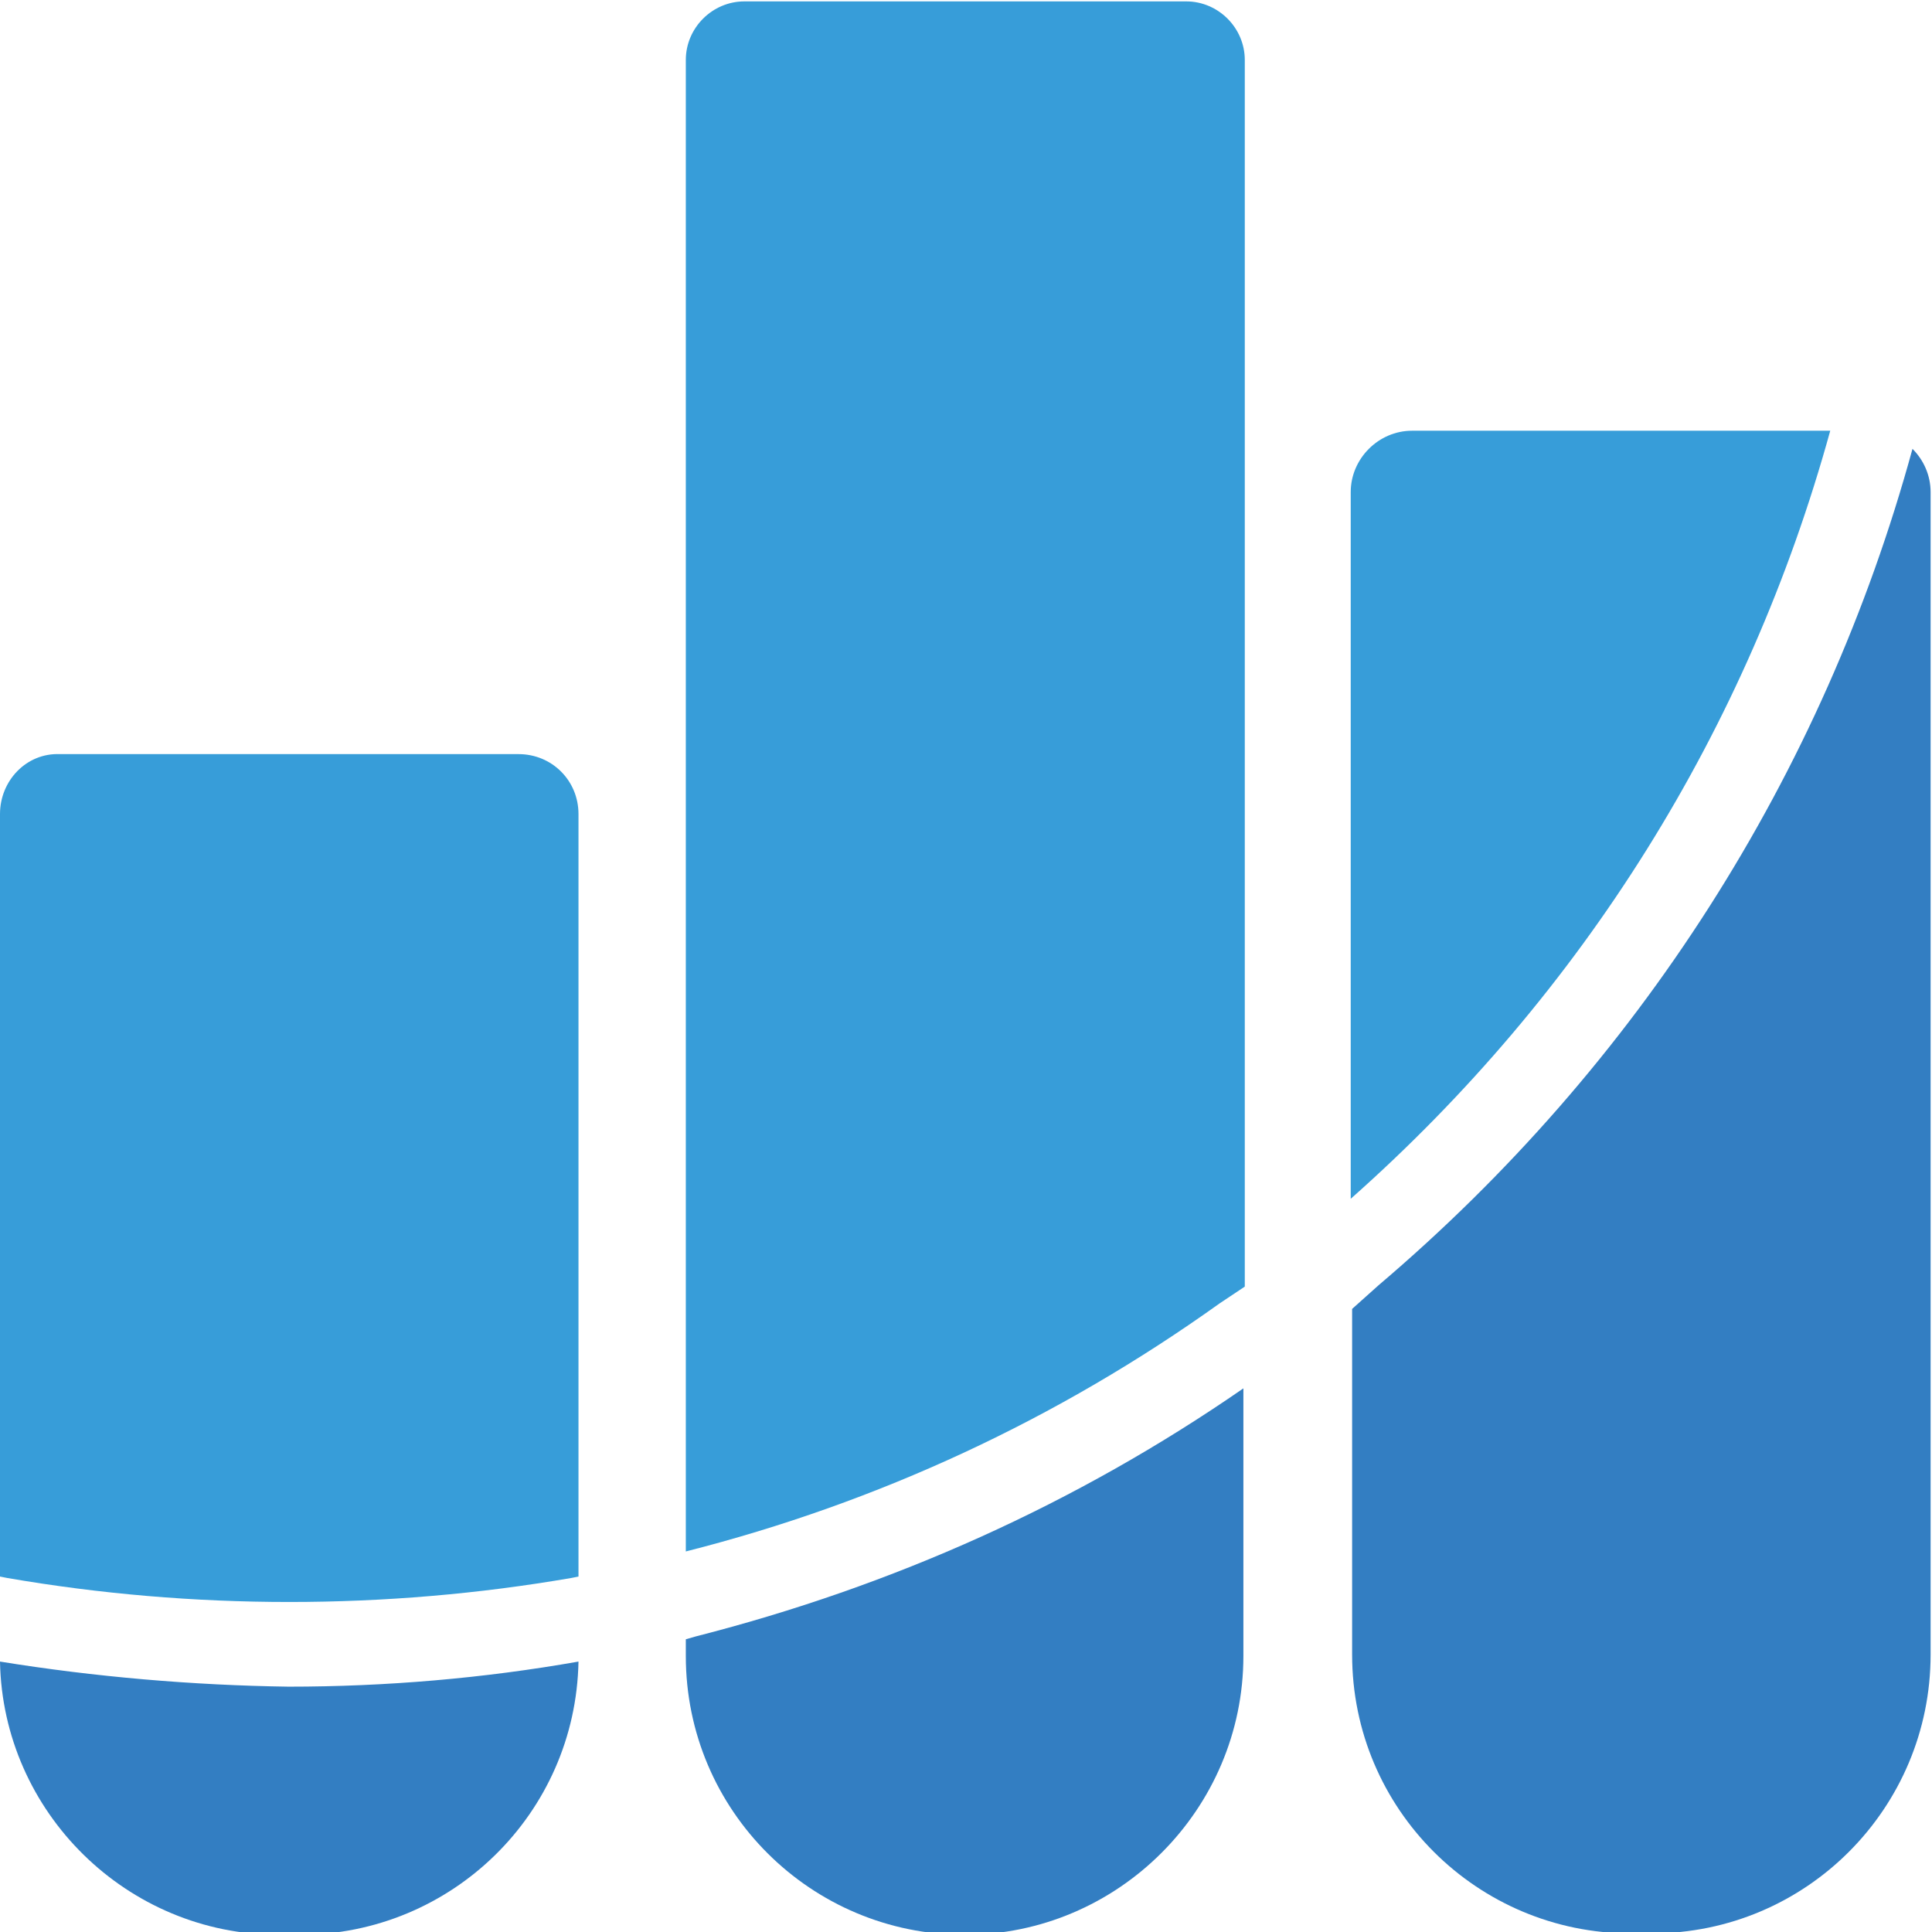 <svg xmlns="http://www.w3.org/2000/svg" viewBox="0 0 138.6 138.6"><path d="M41 113.2l.5-.1V58.4c0-2.4-1.9-4.3-4.3-4.3H4.3C1.9 54 0 56 0 58.4v54.7l.5.1c13.3 2.3 27.2 2.3 40.5 0z" fill="#379dd9"/><path d="M89.3 92.3v-88C89.3 2 87.4.1 85.1.1H53.4c-2.3 0-4.2 1.9-4.2 4.2v107c13.8-3.5 26.7-9.5 38.3-17.8l1.8-1.2z" fill="#379dd9"/><path d="M131.3 30.9h-30c-2.4 0-4.4 2-4.4 4.4V86c16.7-14.8 28.5-33.7 34.4-55.1z" fill="#379dd9"/><path d="M0 119.2c.2 10.8 9.1 19.6 20 19.6h1.5c10.9 0 19.8-8.7 20-19.6-6.8 1.2-13.8 1.8-20.8 1.8-6.9-.1-13.9-.7-20.7-1.8z" fill="#337ec2"/><path d="M49.2 117.6v1.2c0 11.1 9 20 20 20s20-9 20-20V99.6c-12 8.3-25.2 14.2-39.3 17.8l-.7.2z" fill="#337ec2"/><path d="M137.2 32.2c-6.4 23.4-19.7 44.2-38.3 60L97 93.9v24.8c0 11.1 9 20 20 20h1.5c11.1 0 20-9 20-20V35.3c0-1.2-.5-2.3-1.3-3.1z" fill="#337ec2"/></svg>
